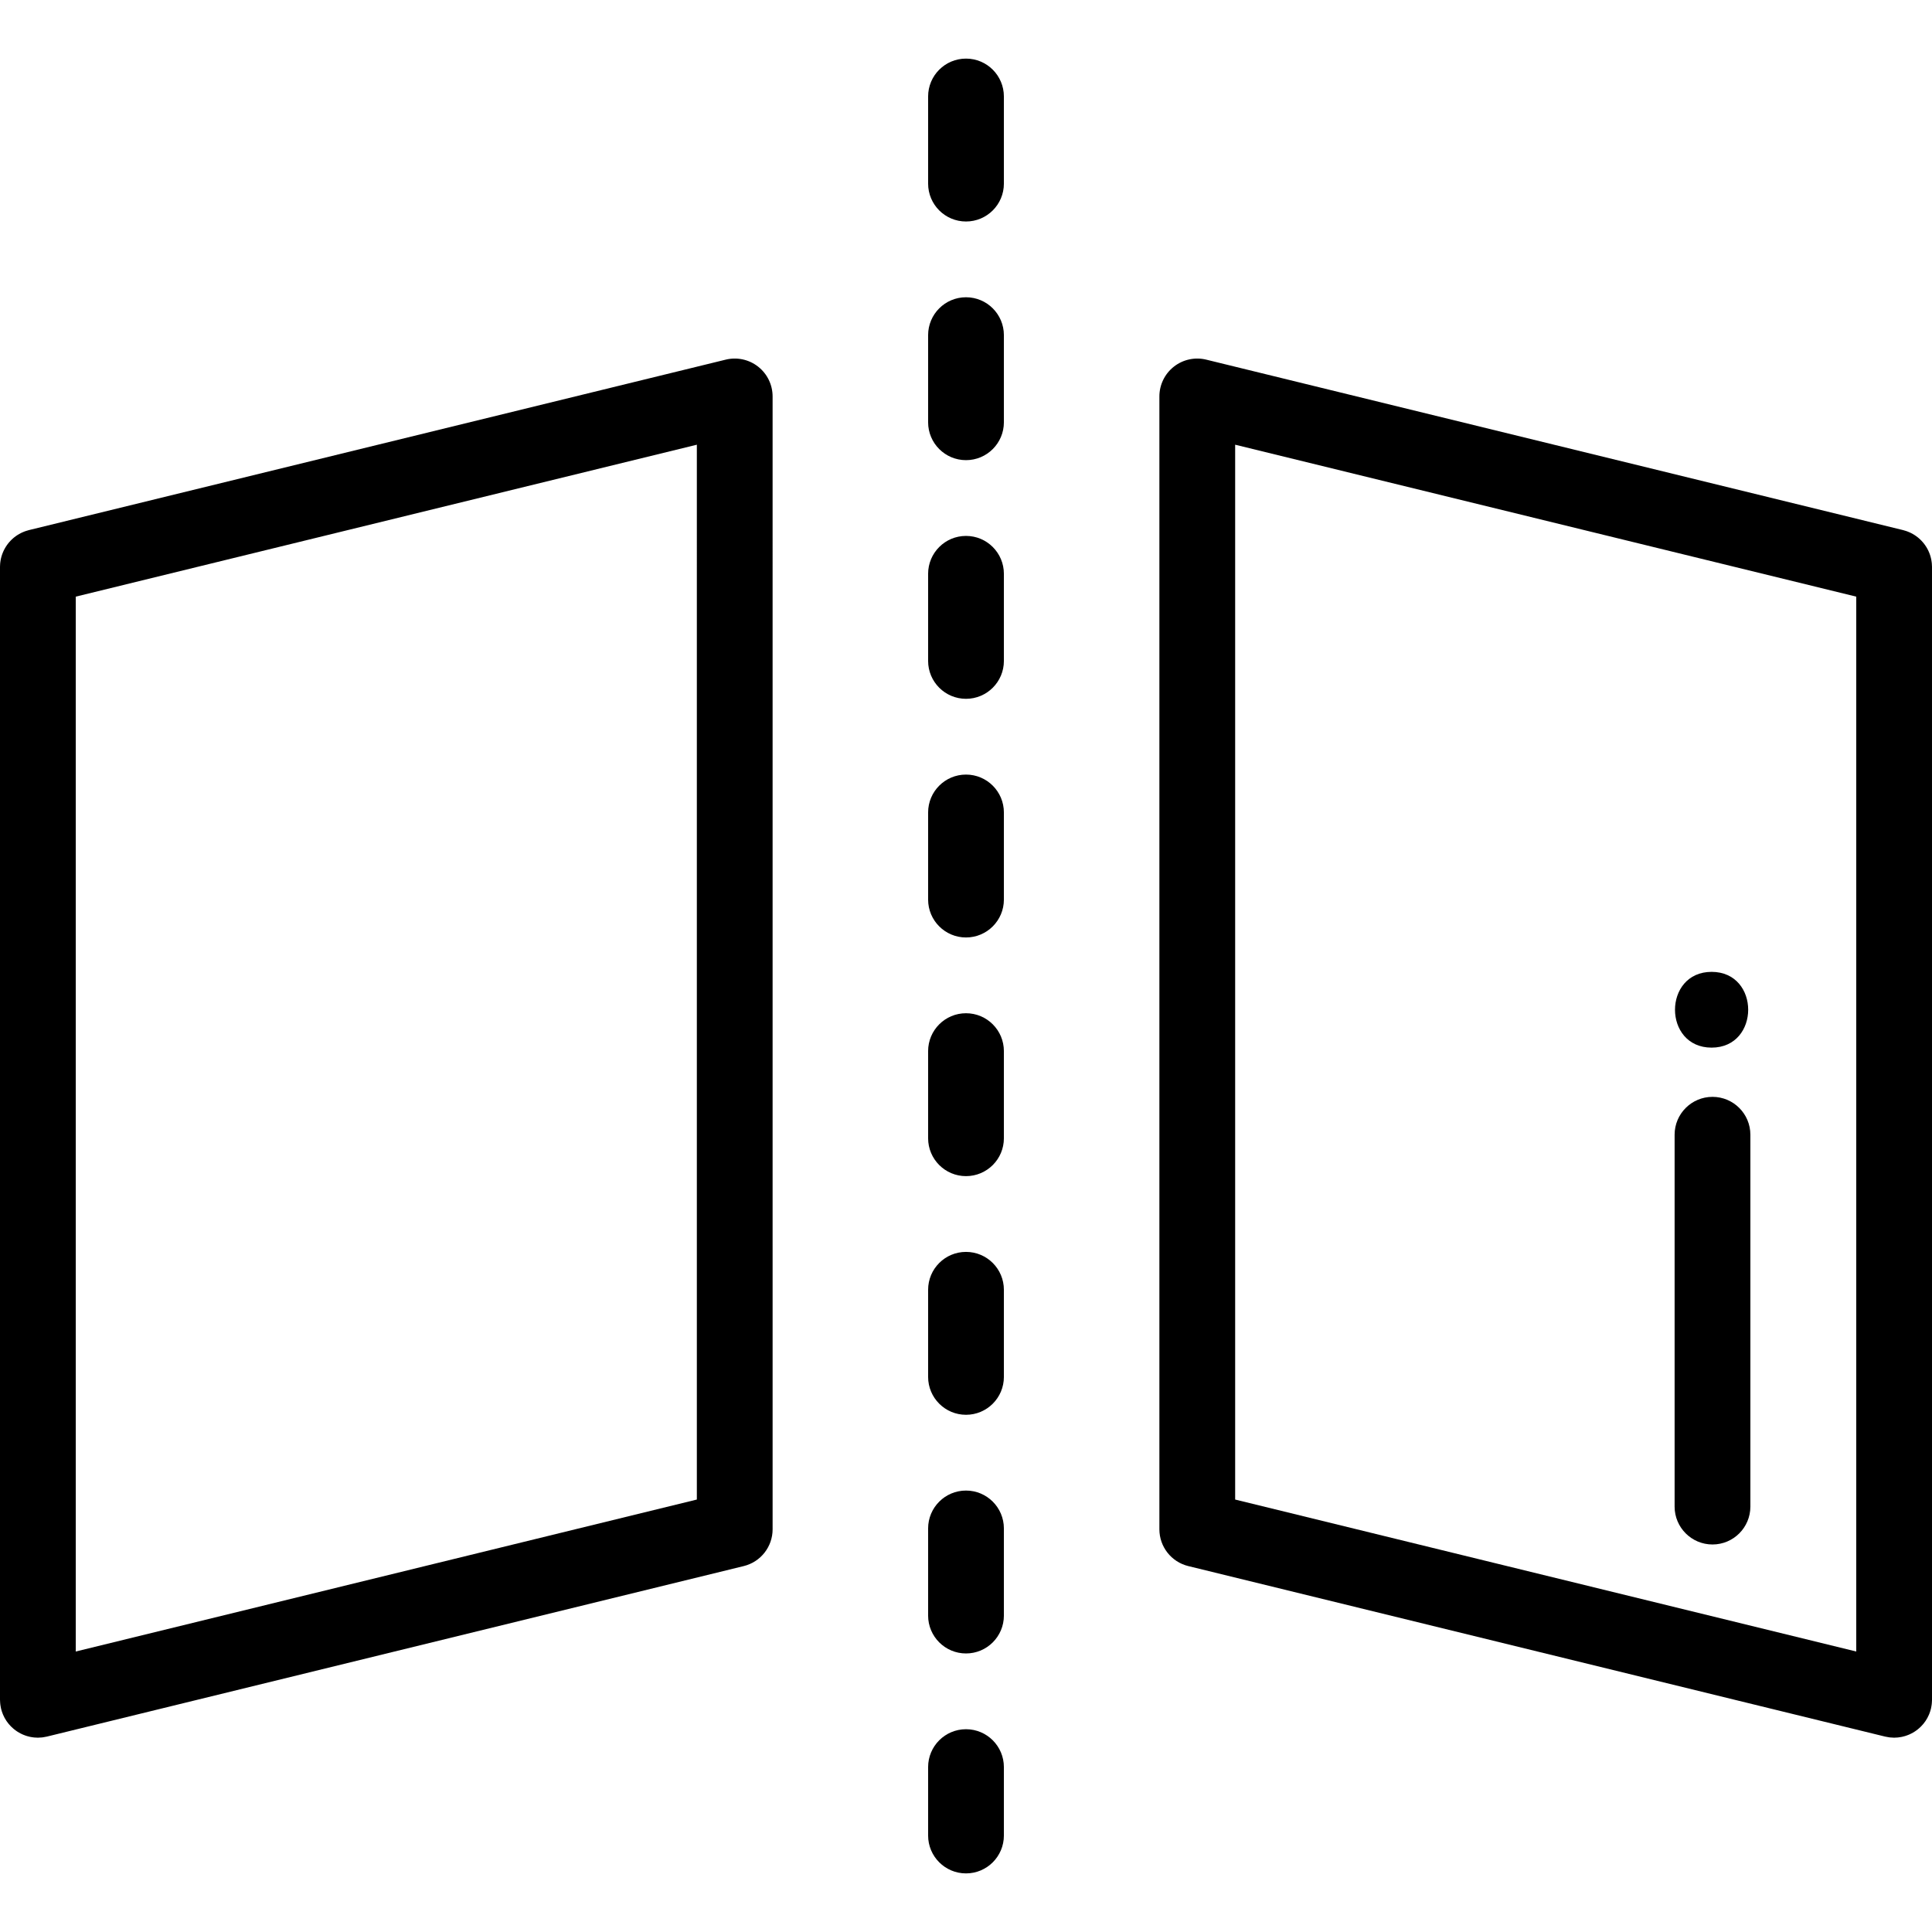 <?xml version="1.0" encoding="iso-8859-1"?>
<!-- Generator: Adobe Illustrator 19.0.0, SVG Export Plug-In . SVG Version: 6.00 Build 0)  -->
<svg version="1.1" id="Capa_1" xmlns="http://www.w3.org/2000/svg" xmlns:xlink="http://www.w3.org/1999/xlink" x="0px" y="0px"
	 viewBox="0 0 511.999 511.999" style="enable-background:new 0 0 511.999 511.999;" xml:space="preserve">
<g>
	<g>
		<path d="M200.907,97.163c-2.425-1.903-5.592-2.587-8.584-1.854L7.652,140.485c-0.077,0.019-0.149,0.047-0.225,0.067
			c-0.205,0.055-0.408,0.113-0.607,0.182c-0.127,0.043-0.25,0.089-0.374,0.137c-0.179,0.068-0.355,0.141-0.529,0.219
			c-0.141,0.063-0.278,0.131-0.416,0.2c-0.147,0.074-0.291,0.151-0.434,0.232c-0.152,0.086-0.3,0.178-0.447,0.271
			c-0.12,0.077-0.24,0.157-0.357,0.24c-0.153,0.107-0.3,0.218-0.446,0.333c-0.106,0.084-0.211,0.17-0.313,0.258
			c-0.142,0.122-0.278,0.246-0.412,0.375c-0.101,0.097-0.201,0.197-0.298,0.298c-0.121,0.126-0.239,0.256-0.353,0.388
			c-0.1,0.116-0.198,0.235-0.293,0.355c-0.099,0.126-0.196,0.255-0.288,0.385c-0.097,0.138-0.192,0.277-0.282,0.419
			c-0.079,0.123-0.155,0.249-0.228,0.375c-0.09,0.156-0.176,0.313-0.257,0.473c-0.064,0.125-0.125,0.252-0.184,0.38
			c-0.075,0.164-0.146,0.329-0.212,0.499c-0.054,0.138-0.104,0.277-0.153,0.417c-0.055,0.161-0.106,0.322-0.154,0.486
			c-0.046,0.162-0.087,0.324-0.125,0.488c-0.034,0.147-0.066,0.293-0.093,0.441c-0.035,0.191-0.063,0.383-0.088,0.575
			c-0.016,0.129-0.032,0.258-0.043,0.388c-0.018,0.212-0.027,0.426-0.032,0.64C0.01,150.084,0,150.159,0,150.236v300.223
			c0,0.048,0.007,0.095,0.007,0.144c0.003,0.2,0.015,0.401,0.031,0.602c0.011,0.151,0.022,0.3,0.04,0.449
			c0.019,0.16,0.046,0.319,0.073,0.48c0.031,0.188,0.065,0.374,0.107,0.558c0.012,0.051,0.017,0.102,0.029,0.154
			c0.025,0.101,0.059,0.198,0.086,0.297c0.041,0.147,0.08,0.294,0.128,0.439c0.054,0.166,0.116,0.326,0.179,0.488
			c0.047,0.122,0.089,0.245,0.141,0.363c0.245,0.57,0.54,1.109,0.877,1.612c0.03,0.045,0.064,0.088,0.095,0.133
			c0.144,0.207,0.293,0.408,0.45,0.602c0.052,0.064,0.107,0.127,0.162,0.19c0.143,0.168,0.29,0.33,0.443,0.487
			c0.069,0.07,0.139,0.14,0.21,0.208c0.146,0.141,0.295,0.277,0.45,0.409c0.082,0.071,0.165,0.142,0.249,0.21
			c0.152,0.121,0.307,0.236,0.465,0.348c0.091,0.065,0.182,0.133,0.275,0.196c0.181,0.12,0.367,0.23,0.556,0.337
			c0.137,0.078,0.275,0.154,0.416,0.226c0.191,0.097,0.382,0.194,0.579,0.279c0.117,0.051,0.239,0.094,0.359,0.142
			c0.166,0.064,0.331,0.128,0.501,0.184c0.12,0.039,0.24,0.073,0.36,0.108c0.186,0.053,0.373,0.101,0.563,0.145
			c0.105,0.024,0.211,0.047,0.318,0.068c0.235,0.045,0.473,0.08,0.712,0.108c0.067,0.008,0.133,0.019,0.2,0.025
			c0.32,0.031,0.643,0.052,0.969,0.052c0.071,0,0.145-0.011,0.216-0.013c0.304-0.006,0.605-0.021,0.901-0.054
			c0.103-0.011,0.207-0.032,0.31-0.047c0.283-0.04,0.563-0.089,0.838-0.153c0.042-0.01,0.085-0.013,0.128-0.023l184.671-45.187
			c4.494-1.099,7.653-5.126,7.653-9.751V105.06C204.748,101.978,203.332,99.065,200.907,97.163z M184.671,397.394L20.078,437.667
			V158.115l164.593-40.264V397.394z"/>
	</g>
</g>
<g>
	<g>
		<path d="M511.987,150.006c-0.003-0.215-0.012-0.429-0.031-0.641c-0.011-0.13-0.027-0.258-0.043-0.386
			c-0.024-0.194-0.052-0.387-0.088-0.577c-0.027-0.149-0.059-0.294-0.093-0.44c-0.038-0.164-0.079-0.326-0.125-0.488
			c-0.047-0.164-0.098-0.325-0.154-0.486c-0.048-0.141-0.098-0.279-0.153-0.417c-0.066-0.169-0.138-0.334-0.212-0.499
			c-0.058-0.129-0.12-0.255-0.184-0.38c-0.081-0.161-0.168-0.318-0.257-0.473c-0.073-0.128-0.15-0.252-0.228-0.375
			c-0.091-0.143-0.185-0.282-0.282-0.419c-0.093-0.13-0.189-0.259-0.288-0.385c-0.095-0.12-0.192-0.239-0.293-0.355
			c-0.115-0.133-0.232-0.262-0.353-0.388c-0.097-0.101-0.197-0.201-0.298-0.298c-0.134-0.129-0.271-0.253-0.412-0.374
			c-0.102-0.088-0.207-0.174-0.313-0.257c-0.146-0.115-0.294-0.227-0.447-0.334c-0.117-0.082-0.236-0.162-0.356-0.239
			c-0.147-0.094-0.294-0.185-0.447-0.271c-0.143-0.081-0.287-0.158-0.434-0.232c-0.137-0.069-0.274-0.137-0.416-0.2
			c-0.174-0.078-0.35-0.15-0.529-0.219c-0.123-0.047-0.248-0.094-0.374-0.137c-0.2-0.067-0.403-0.126-0.607-0.182
			c-0.076-0.02-0.148-0.048-0.225-0.067L319.673,95.31c-2.993-0.734-6.16-0.049-8.583,1.854c-2.425,1.903-3.841,4.815-3.841,7.897
			v300.213c0,4.625,3.159,8.652,7.653,9.751l184.671,45.187c0.042,0.01,0.085,0.013,0.128,0.023
			c0.275,0.063,0.555,0.112,0.838,0.153c0.103,0.015,0.207,0.036,0.31,0.047c0.296,0.033,0.598,0.048,0.901,0.054
			c0.072,0.001,0.145,0.013,0.216,0.013c0.325,0,0.648-0.02,0.967-0.052c0.069-0.007,0.138-0.018,0.207-0.026
			c0.237-0.028,0.472-0.063,0.705-0.107c0.109-0.021,0.217-0.045,0.324-0.069c0.187-0.042,0.372-0.09,0.556-0.143
			c0.123-0.035,0.246-0.071,0.367-0.11c0.167-0.055,0.329-0.116,0.492-0.18c0.122-0.047,0.247-0.092,0.367-0.145
			c0.193-0.083,0.379-0.178,0.566-0.273c0.146-0.074,0.288-0.152,0.43-0.233c0.187-0.107,0.372-0.217,0.552-0.335
			c0.094-0.062,0.183-0.13,0.275-0.196c0.159-0.112,0.315-0.228,0.468-0.349c0.083-0.067,0.165-0.137,0.246-0.207
			c0.156-0.134,0.307-0.271,0.455-0.414c0.068-0.066,0.137-0.133,0.204-0.202c0.157-0.16,0.306-0.326,0.452-0.497
			c0.051-0.06,0.103-0.118,0.154-0.18c0.162-0.2,0.315-0.407,0.463-0.619c0.027-0.039,0.057-0.076,0.083-0.115
			c0.339-0.506,0.635-1.046,0.881-1.619c0.049-0.114,0.089-0.232,0.135-0.348c0.064-0.166,0.128-0.331,0.184-0.502
			c0.047-0.143,0.086-0.288,0.126-0.434c0.028-0.1,0.062-0.198,0.087-0.299c0.012-0.051,0.018-0.102,0.029-0.154
			c0.042-0.184,0.075-0.37,0.107-0.558c0.027-0.16,0.054-0.32,0.073-0.48c0.018-0.149,0.029-0.298,0.04-0.449
			c0.015-0.202,0.027-0.403,0.03-0.602c0.001-0.048,0.007-0.095,0.007-0.144V150.236
			C511.999,150.159,511.989,150.084,511.987,150.006z M491.922,437.667l-164.593-40.273V117.851l164.593,40.264V437.667z"/>
	</g>
</g>
<g>
	<g>
		<path d="M256,15.53c-5.544,0-10.039,4.495-10.039,10.039v23.09c0,5.545,4.496,10.039,10.039,10.039
			c5.544,0,10.039-4.495,10.039-10.039v-23.09C266.039,20.025,261.544,15.53,256,15.53z"/>
	</g>
</g>
<g>
	<g>
		<path d="M256,395.013c-5.544,0-10.039,4.495-10.039,10.039v23.09c0,5.545,4.496,10.039,10.039,10.039
			c5.544,0,10.039-4.495,10.039-10.039v-23.09C266.039,399.507,261.544,395.013,256,395.013z"/>
	</g>
</g>
<g>
	<g>
		<path d="M256,458.26c-5.544,0-10.039,4.495-10.039,10.039v18.131c0,5.545,4.496,10.039,10.039,10.039
			c5.544,0,10.039-4.495,10.039-10.039v-18.131C266.039,462.754,261.544,458.26,256,458.26z"/>
	</g>
</g>
<g>
	<g>
		<path d="M256,78.777c-5.544,0-10.039,4.495-10.039,10.039v23.09c0,5.545,4.496,10.039,10.039,10.039
			c5.544,0,10.039-4.495,10.039-10.039v-23.09C266.039,83.272,261.544,78.777,256,78.777z"/>
	</g>
</g>
<g>
	<g>
		<path d="M256,331.765c-5.544,0-10.039,4.495-10.039,10.039v23.09c0,5.545,4.496,10.039,10.039,10.039
			c5.544,0,10.039-4.495,10.039-10.039v-23.09C266.039,336.26,261.544,331.765,256,331.765z"/>
	</g>
</g>
<g>
	<g>
		<path d="M256,142.024c-5.544,0-10.039,4.495-10.039,10.039v23.09c0,5.545,4.496,10.039,10.039,10.039
			c5.544,0,10.039-4.495,10.039-10.039v-23.09C266.039,146.519,261.544,142.024,256,142.024z"/>
	</g>
</g>
<g>
	<g>
		<path d="M256,205.271c-5.544,0-10.039,4.495-10.039,10.039v23.09c0,5.545,4.496,10.039,10.039,10.039
			c5.544,0,10.039-4.495,10.039-10.039v-23.09C266.039,209.766,261.544,205.271,256,205.271z"/>
	</g>
</g>
<g>
	<g>
		<path d="M256,268.518c-5.544,0-10.039,4.495-10.039,10.039v23.09c0,5.545,4.496,10.039,10.039,10.039
			c5.544,0,10.039-4.495,10.039-10.039v-23.09C266.039,273.013,261.544,268.518,256,268.518z"/>
	</g>
</g>
<g>
	<g>
		<path d="M453.827,290.678c-5.544,0-10.039,4.495-10.039,10.039v98.546c0,5.545,4.496,10.039,10.039,10.039
			s10.039-4.495,10.039-10.039v-98.546C463.866,295.173,459.37,290.678,453.827,290.678z"/>
	</g>
</g>
<g>
	<g>
		<path d="M453.59,257.553c-12.919,0-12.941,20.078,0,20.078C466.509,277.631,466.53,257.553,453.59,257.553z"/>
	</g>
</g>
<g>
</g>
<g>
</g>
<g>
</g>
<g>
</g>
<g>
</g>
<g>
</g>
<g>
</g>
<g>
</g>
<g>
</g>
<g>
</g>
<g>
</g>
<g>
</g>
<g>
</g>
<g>
</g>
<g>
</g>
</svg>
